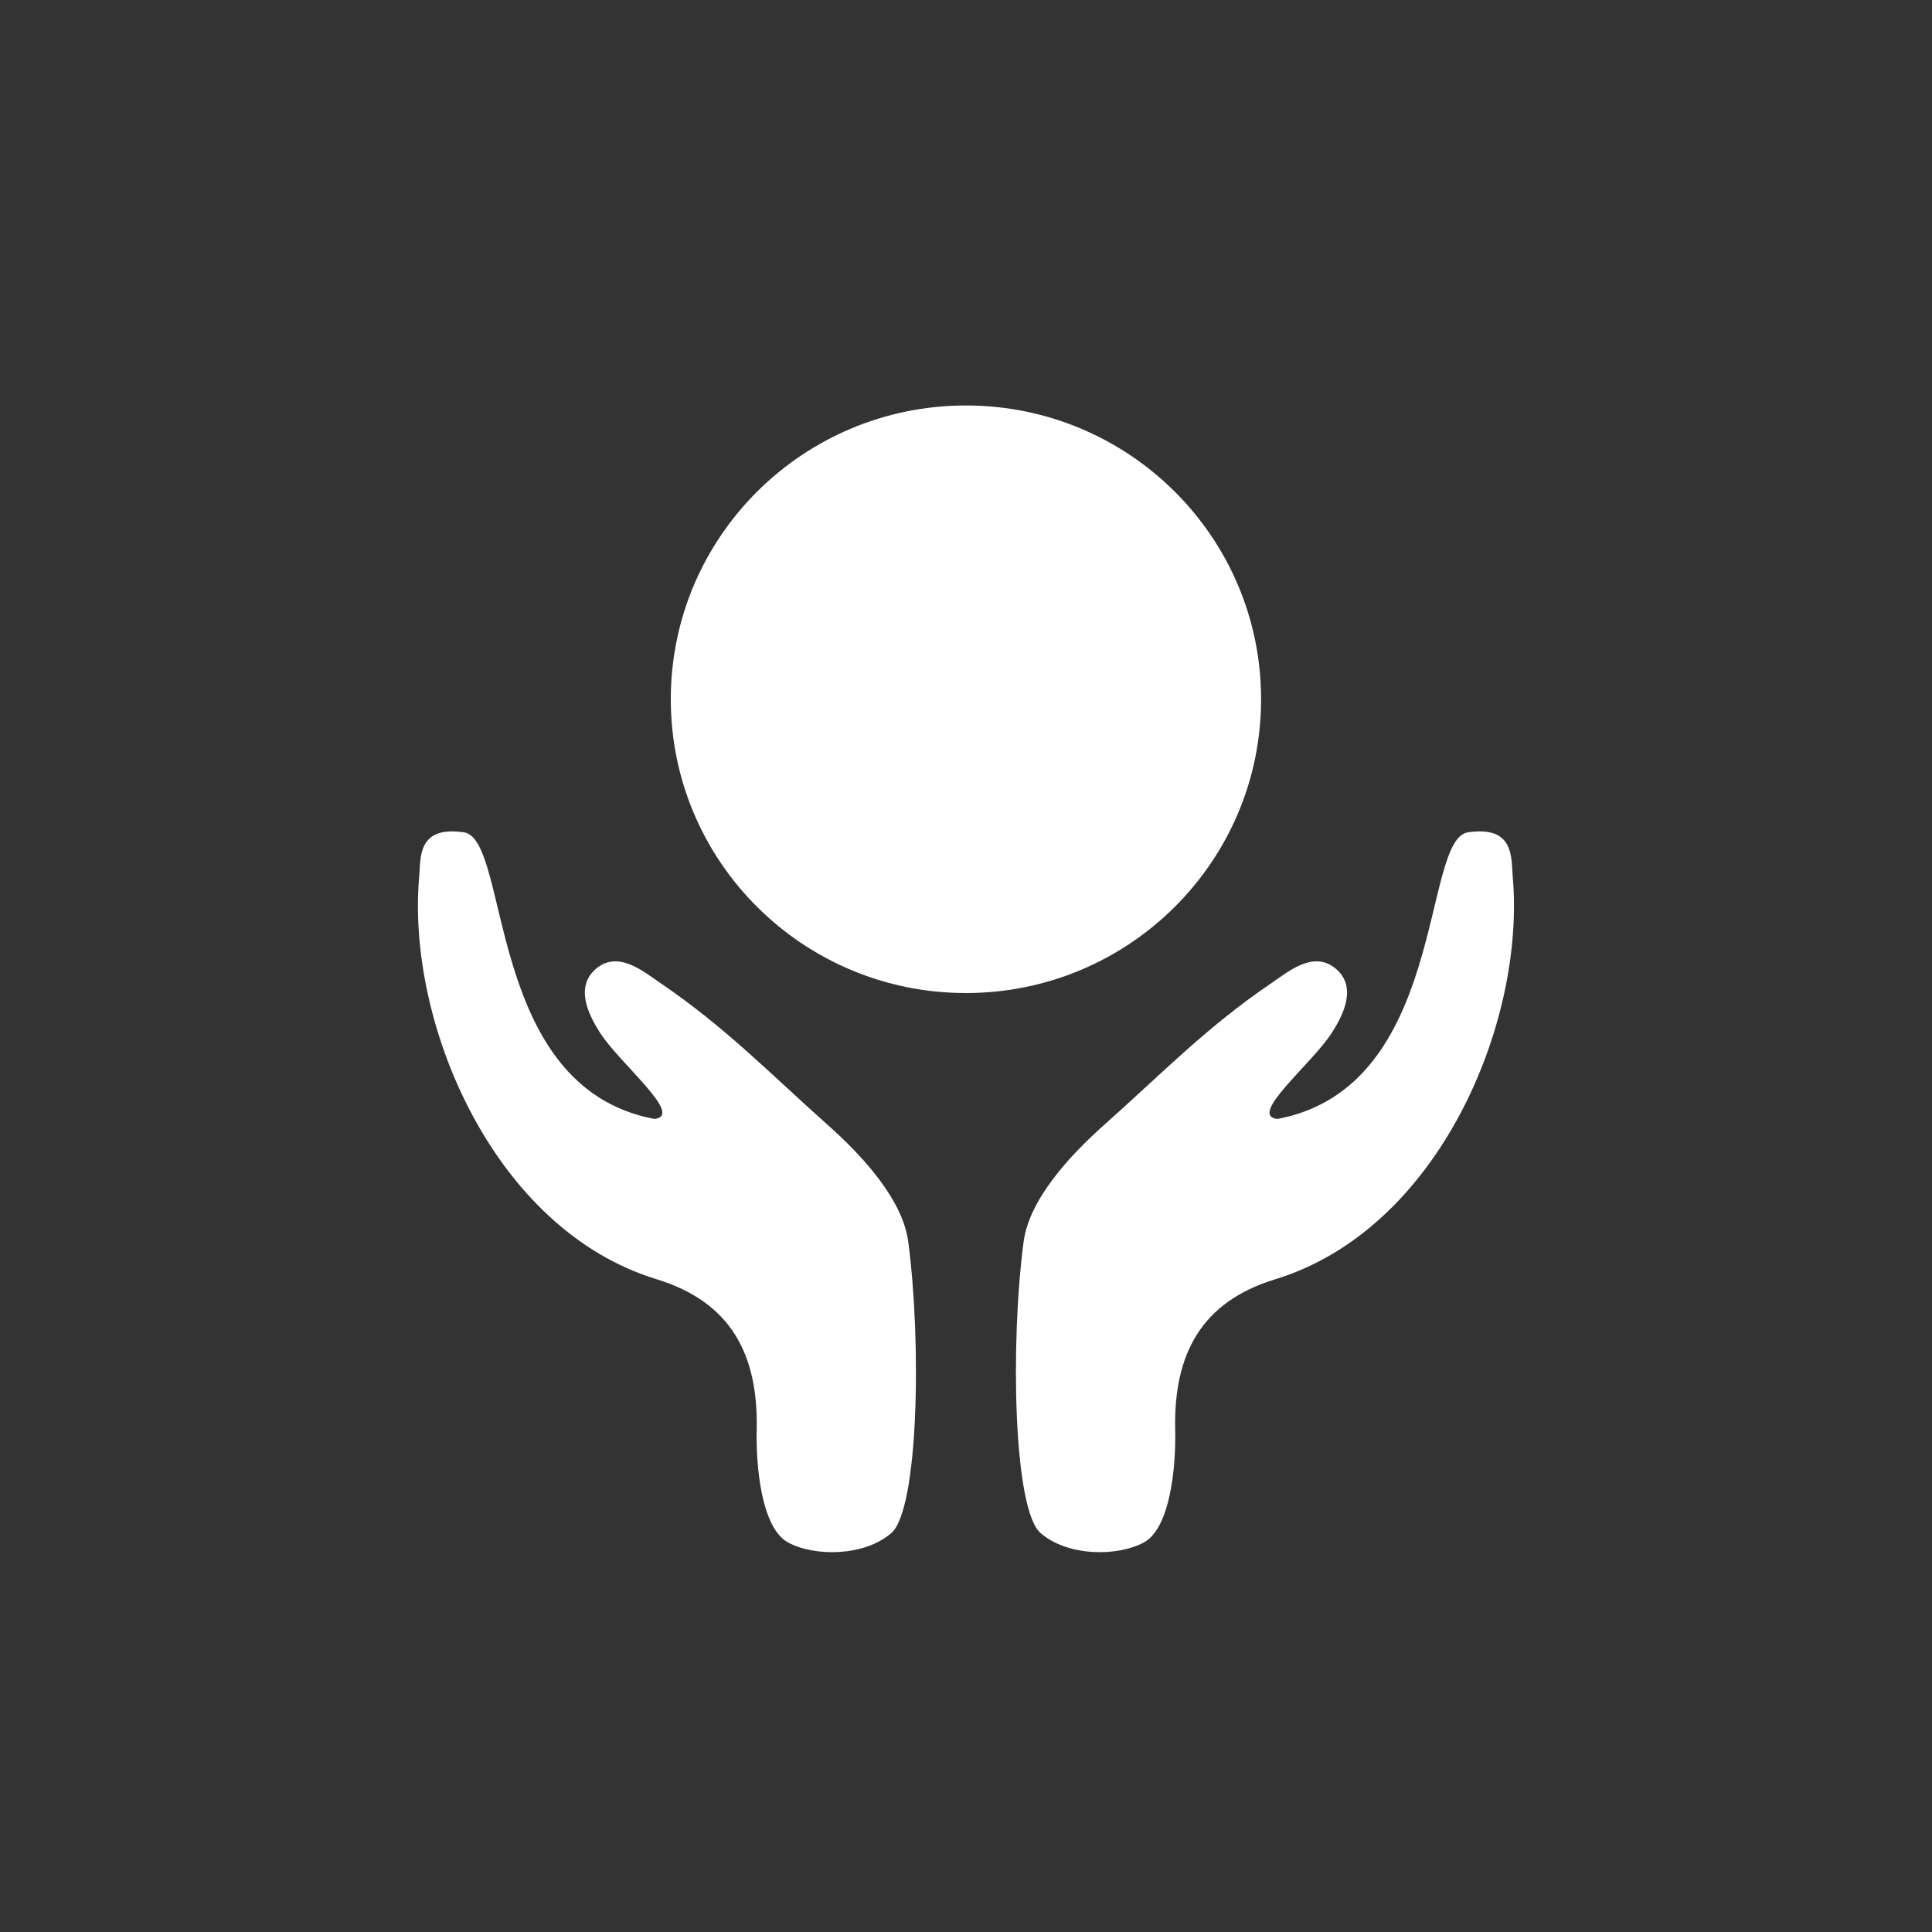 <svg xmlns="http://www.w3.org/2000/svg" xmlns:xlink="http://www.w3.org/1999/xlink" preserveAspectRatio="xMidYMid" width="64" height="64" viewBox="0 0 64 64">
    <rect x="0" y="0" width="64" height="64" fill="#333333" stroke="none"/>
    <path fill="white" d="M42.247,42.376 C39.797,43.125 38.873,44.854 38.930,47.366 C38.958,48.600 38.765,50.619 37.894,51.094 C37.022,51.568 35.379,51.566 34.472,50.787 C33.566,50.007 33.467,44.478 33.908,41.138 C34.091,39.746 35.409,38.304 36.571,37.269 C38.531,35.525 39.953,34.037 42.138,32.552 C42.685,32.181 43.517,31.472 44.248,32.088 C44.978,32.703 44.477,33.648 44.130,34.196 C43.465,35.242 41.310,36.962 42.319,37.066 C47.934,36.013 47.075,27.799 48.628,27.572 C50.181,27.344 50.056,28.423 50.111,29.040 C50.539,33.864 47.666,40.720 42.247,42.376 ZM31.998,32.896 C26.598,32.896 22.221,28.539 22.221,23.164 C22.221,17.789 26.598,13.432 31.998,13.432 C37.398,13.432 41.775,17.789 41.775,23.164 C41.775,28.539 37.398,32.896 31.998,32.896 ZM30.088,41.138 C30.529,44.478 30.430,50.007 29.524,50.787 C28.618,51.566 26.974,51.568 26.102,51.094 C25.231,50.619 25.038,48.600 25.066,47.366 C25.123,44.854 24.199,43.125 21.749,42.376 C16.331,40.720 13.457,33.864 13.886,29.040 C13.941,28.423 13.815,27.344 15.368,27.572 C16.921,27.799 16.063,36.013 21.677,37.066 C22.686,36.962 20.531,35.242 19.867,34.196 C19.519,33.648 19.019,32.703 19.748,32.088 C20.479,31.472 21.311,32.181 21.858,32.552 C24.043,34.037 25.466,35.525 27.425,37.269 C28.588,38.304 29.905,39.746 30.088,41.138 Z" class="cls-2"/>
</svg>
